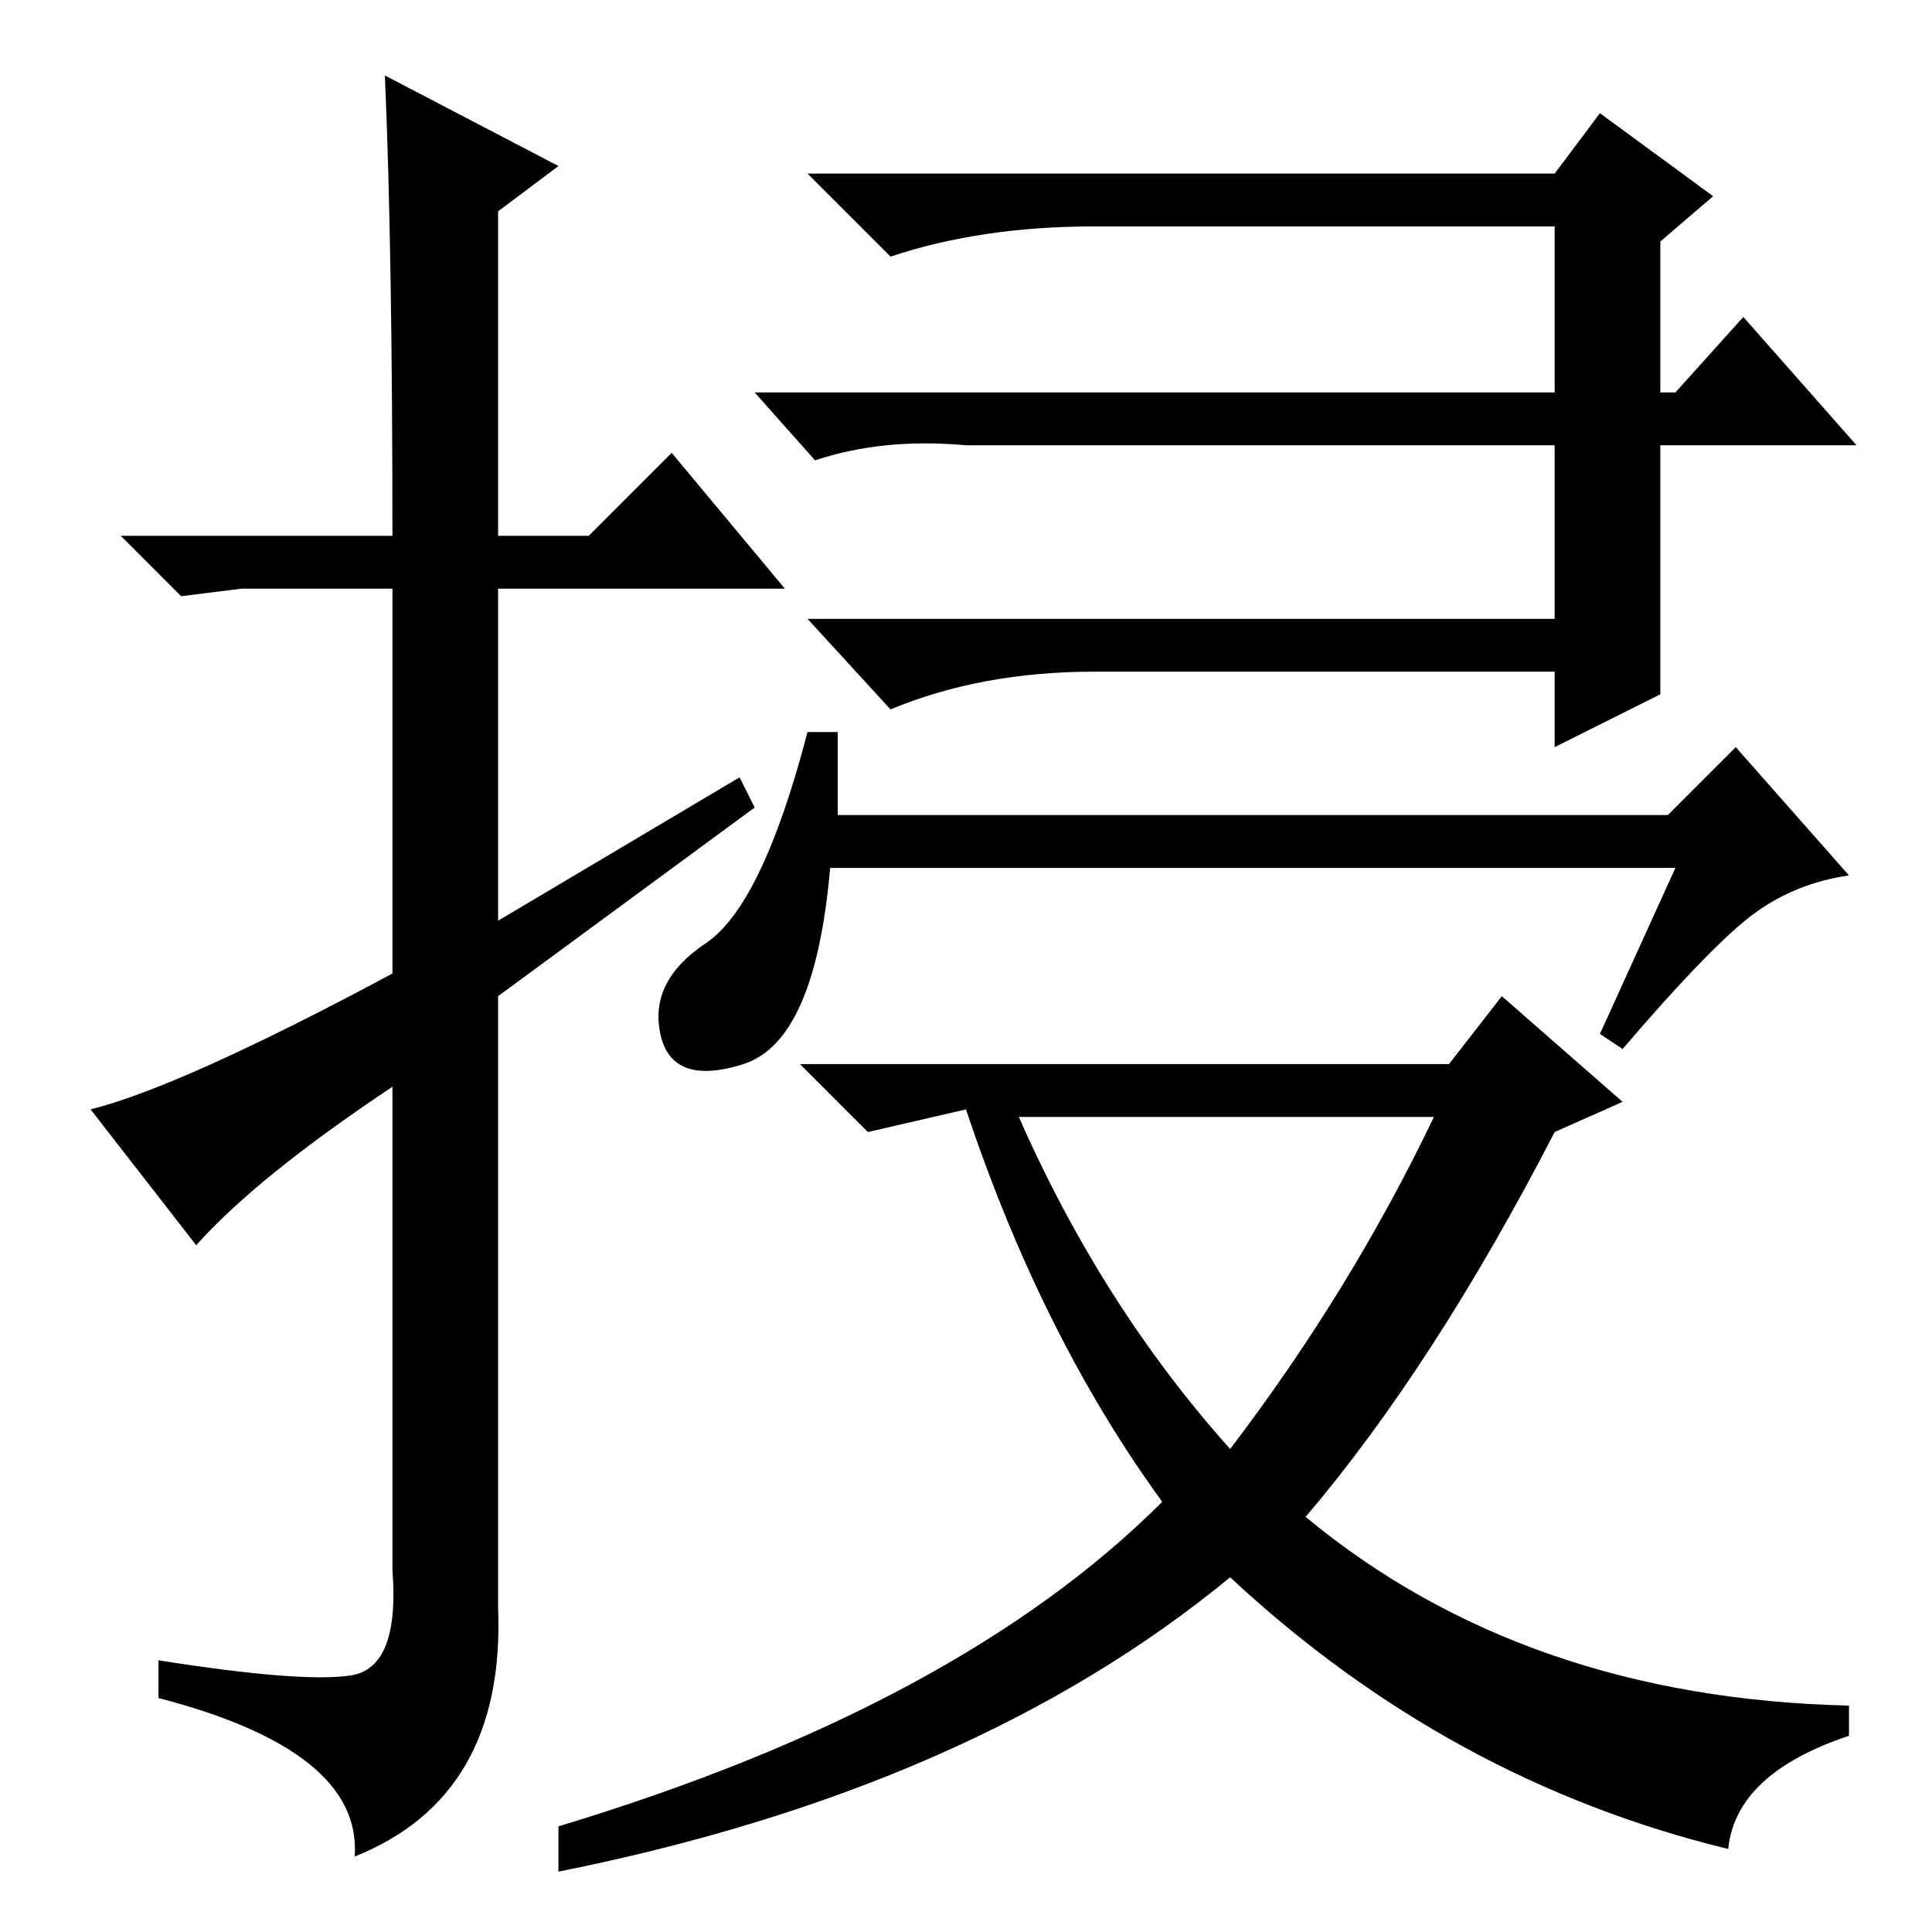 <?xml version="1.0" standalone="no"?>
<!DOCTYPE svg PUBLIC "-//W3C//DTD SVG 1.1//EN" "http://www.w3.org/Graphics/SVG/1.1/DTD/svg11.dtd" >
<svg xmlns="http://www.w3.org/2000/svg" xmlns:xlink="http://www.w3.org/1999/xlink" version="1.1" viewBox="0 -36 256 256">
  <g transform="matrix(1 0 0 -1 0 220)">
   <path fill="currentColor"
d="M26 91l-14 18q12 3 40 18v51h-20l-8 -1l-8 8h36q0 38 -1 61l23 -12l-8 -6v-43h12l11 11l15 -18h-38v-44l32 19l2 -4l-34 -25v-81q1 -25 -19 -33q1 14 -26 21v5q19 -3 25.5 -2t5.5 14v64q-18 -12 -26 -21zM220 164l-14 -7v10h-61q-15 0 -27 -5l-11 12h99v21v7v24h-61
q-15 0 -27 -4l-11 11h99l6 8l15 -11l-7 -6v-60zM222 141h-112q-2 -23 -11.5 -26t-11 4t6 12t13.5 28h4v-11h110l9 9l15 -17q-7 -1 -12.5 -5t-17.5 -18l-3 2zM163 64q16 21 27 44h-55q11 -25 28 -44zM229 11q-37 9 -66 36q-34 -28 -89 -39v6q53 16 80 43q-16 22 -26 52
l-13 -3l-9 9h86l7 9l16 -14l-9 -4q-16 -31 -33 -51q29 -24 72 -25v-4q-15 -5 -16 -15zM222 204l9 10l15 -17h-118q-11 1 -20 -2l-8 9h122z" />
  </g>

</svg>
